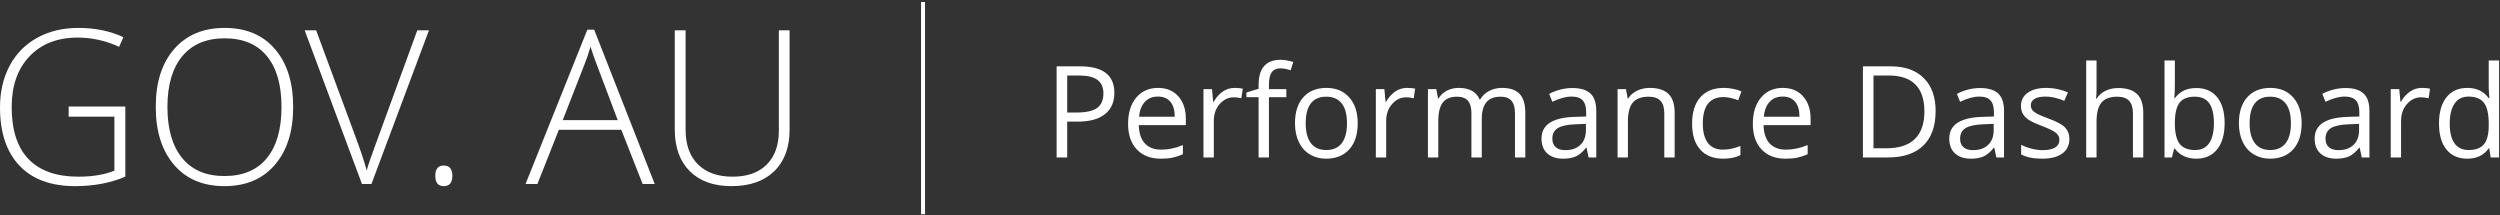 <?xml version="1.0" encoding="UTF-8" standalone="no"?>
<svg width="627px" height="54px" viewBox="0 0 627 54" version="1.1" xmlns="http://www.w3.org/2000/svg" xmlns:xlink="http://www.w3.org/1999/xlink">
    <rect x="0" y="0" width="627" height="54" fill="#333333" stroke="none"/>
    <!-- Generator: Sketch 3.7.2 (28276) - http://www.bohemiancoding.com/sketch -->
    <title>gov-au_logo</title>
    <desc>Created with Sketch.</desc>
    <defs></defs>
    <g id="Symbols" stroke="none" stroke-width="1" fill="none" fill-rule="evenodd">
        <g id="Header" transform="translate(-130, -13)">
            <g id="gov-au_logo" transform="translate(130, 14)">
                <path d="M17.218,25.723 L31.43,25.723 L31.43,43.31 C27.703,44.892 23.511,45.683 18.853,45.683 C12.77,45.683 8.108,43.964 4.865,40.528 C1.622,37.091 0,32.227 0,25.934 C0,22.014 0.804,18.538 2.413,15.505 C4.021,12.473 6.324,10.131 9.321,8.479 C12.318,6.826 15.759,6 19.644,6 C23.845,6 27.615,6.773 30.955,8.32 L29.874,10.746 C26.534,9.199 23.071,8.426 19.485,8.426 C14.405,8.426 10.376,9.995 7.396,13.132 C4.416,16.27 2.927,20.502 2.927,25.828 C2.927,31.629 4.342,35.993 7.172,38.919 C10.002,41.846 14.159,43.31 19.644,43.31 C23.194,43.31 26.209,42.809 28.688,41.807 L28.688,28.254 L17.218,28.254 L17.218,25.723 Z M73.526,25.828 C73.526,31.945 71.997,36.784 68.938,40.343 C65.879,43.903 61.661,45.683 56.282,45.683 C50.92,45.683 46.711,43.903 43.652,40.343 C40.593,36.784 39.064,31.928 39.064,25.775 C39.064,19.641 40.606,14.811 43.691,11.287 C46.776,7.762 50.991,6 56.335,6 C61.713,6 65.923,7.771 68.964,11.313 C72.005,14.855 73.526,19.693 73.526,25.828 L73.526,25.828 Z M41.991,25.828 C41.991,31.348 43.221,35.615 45.682,38.629 C48.143,41.644 51.676,43.151 56.282,43.151 C60.922,43.151 64.469,41.657 66.921,38.669 C69.373,35.681 70.599,31.4 70.599,25.828 C70.599,20.273 69.373,16.015 66.921,13.053 C64.469,10.091 60.94,8.61 56.335,8.61 C51.747,8.61 48.209,10.104 45.722,13.093 C43.234,16.081 41.991,20.326 41.991,25.828 L41.991,25.828 Z M104.653,6.606 L107.58,6.606 L93.157,45.155 L90.784,45.155 L76.414,6.606 L79.288,6.606 L88.991,32.842 C90.468,36.797 91.461,39.768 91.971,41.754 C92.322,40.436 93.017,38.388 94.054,35.61 L104.653,6.606 Z M109.176,43.099 C109.176,41.376 109.88,40.515 111.286,40.515 C112.727,40.515 113.448,41.376 113.448,43.099 C113.448,44.821 112.727,45.683 111.286,45.683 C109.88,45.683 109.176,44.821 109.176,43.099 L109.176,43.099 Z M155.822,31.55 L140.16,31.55 L134.781,45.155 L131.802,45.155 L147.305,6.448 L149.019,6.448 L164.207,45.155 L161.175,45.155 L155.822,31.55 Z M141.136,29.124 L154.926,29.124 L149.678,15.229 C149.239,14.139 148.712,12.627 148.096,10.693 C147.622,12.381 147.103,13.91 146.541,15.281 L141.136,29.124 Z M198.024,6.606 L198.024,31.55 C198.024,35.98 196.741,39.442 194.174,41.938 C191.608,44.435 188.031,45.683 183.443,45.683 C178.978,45.683 175.493,44.43 172.988,41.925 C170.483,39.42 169.231,35.927 169.231,31.444 L169.231,6.606 L171.947,6.606 L171.947,31.55 C171.947,35.259 172.975,38.146 175.032,40.211 C177.088,42.277 179.997,43.31 183.759,43.31 C187.433,43.31 190.281,42.294 192.302,40.264 C194.324,38.234 195.334,35.417 195.334,31.813 L195.334,6.606 L198.024,6.606 Z" id="GOV.-AU" fill="#FFFFFF"></path>
                <path d="M231.5,0 L231.5,52.24" id="Line" stroke="#FFFFFF" stroke-linecap="square"></path>
                <path d="M279.484,22.297 C279.484,24.609 278.695,26.388 277.117,27.633 C275.539,28.878 273.281,29.5 270.344,29.5 L267.656,29.5 L267.656,38.484 L265,38.484 L265,15.641 L270.922,15.641 C276.63,15.641 279.484,17.859 279.484,22.297 L279.484,22.297 Z M267.656,27.219 L270.047,27.219 C272.401,27.219 274.104,26.839 275.156,26.078 C276.208,25.318 276.734,24.099 276.734,22.422 C276.734,20.911 276.24,19.786 275.25,19.047 C274.26,18.307 272.719,17.938 270.625,17.938 L267.656,17.938 L267.656,27.219 Z M291.109,38.797 C288.578,38.797 286.581,38.026 285.117,36.484 C283.654,34.943 282.922,32.802 282.922,30.062 C282.922,27.302 283.602,25.109 284.961,23.484 C286.32,21.859 288.146,21.047 290.438,21.047 C292.583,21.047 294.281,21.753 295.531,23.164 C296.781,24.576 297.406,26.437 297.406,28.75 L297.406,30.391 L285.609,30.391 C285.661,32.401 286.169,33.927 287.133,34.969 C288.096,36.01 289.453,36.531 291.203,36.531 C293.047,36.531 294.87,36.146 296.672,35.375 L296.672,37.688 C295.755,38.083 294.888,38.367 294.07,38.539 C293.253,38.711 292.266,38.797 291.109,38.797 L291.109,38.797 Z M290.406,23.219 C289.031,23.219 287.935,23.667 287.117,24.562 C286.299,25.458 285.818,26.698 285.672,28.281 L294.625,28.281 C294.625,26.646 294.26,25.393 293.531,24.523 C292.802,23.654 291.76,23.219 290.406,23.219 L290.406,23.219 Z M309.641,21.047 C310.401,21.047 311.083,21.109 311.688,21.234 L311.328,23.641 C310.62,23.484 309.995,23.406 309.453,23.406 C308.068,23.406 306.883,23.969 305.898,25.094 C304.914,26.219 304.422,27.62 304.422,29.297 L304.422,38.484 L301.828,38.484 L301.828,21.359 L303.969,21.359 L304.266,24.531 L304.391,24.531 C305.026,23.417 305.792,22.557 306.688,21.953 C307.583,21.349 308.568,21.047 309.641,21.047 L309.641,21.047 Z M322.609,23.375 L318.25,23.375 L318.25,38.484 L315.656,38.484 L315.656,23.375 L312.594,23.375 L312.594,22.203 L315.656,21.266 L315.656,20.312 C315.656,16.104 317.495,14 321.172,14 C322.078,14 323.141,14.182 324.359,14.547 L323.688,16.625 C322.687,16.302 321.833,16.141 321.125,16.141 C320.146,16.141 319.422,16.466 318.953,17.117 C318.484,17.768 318.25,18.812 318.25,20.25 L318.25,21.359 L322.609,21.359 L322.609,23.375 Z M340.516,29.906 C340.516,32.698 339.813,34.878 338.406,36.445 C337,38.013 335.057,38.797 332.578,38.797 C331.047,38.797 329.688,38.438 328.5,37.719 C327.312,37 326.396,35.969 325.75,34.625 C325.104,33.281 324.781,31.708 324.781,29.906 C324.781,27.115 325.479,24.94 326.875,23.383 C328.271,21.826 330.208,21.047 332.688,21.047 C335.083,21.047 336.987,21.844 338.398,23.438 C339.81,25.031 340.516,27.187 340.516,29.906 L340.516,29.906 Z M327.469,29.906 C327.469,32.094 327.906,33.76 328.781,34.906 C329.656,36.052 330.943,36.625 332.641,36.625 C334.339,36.625 335.628,36.055 336.508,34.914 C337.388,33.773 337.828,32.104 337.828,29.906 C337.828,27.729 337.388,26.076 336.508,24.945 C335.628,23.815 334.328,23.25 332.609,23.25 C330.911,23.25 329.63,23.807 328.766,24.922 C327.901,26.036 327.469,27.698 327.469,29.906 L327.469,29.906 Z M352.875,21.047 C353.635,21.047 354.318,21.109 354.922,21.234 L354.562,23.641 C353.854,23.484 353.229,23.406 352.688,23.406 C351.302,23.406 350.117,23.969 349.133,25.094 C348.148,26.219 347.656,27.62 347.656,29.297 L347.656,38.484 L345.062,38.484 L345.062,21.359 L347.203,21.359 L347.5,24.531 L347.625,24.531 C348.26,23.417 349.026,22.557 349.922,21.953 C350.818,21.349 351.802,21.047 352.875,21.047 L352.875,21.047 Z M379.953,38.484 L379.953,27.344 C379.953,25.979 379.661,24.956 379.078,24.273 C378.495,23.591 377.589,23.25 376.359,23.25 C374.745,23.25 373.552,23.714 372.781,24.641 C372.01,25.568 371.625,26.995 371.625,28.922 L371.625,38.484 L369.031,38.484 L369.031,27.344 C369.031,25.979 368.74,24.956 368.156,24.273 C367.573,23.591 366.661,23.25 365.422,23.25 C363.797,23.25 362.607,23.737 361.852,24.711 C361.096,25.685 360.719,27.281 360.719,29.5 L360.719,38.484 L358.125,38.484 L358.125,21.359 L360.234,21.359 L360.656,23.703 L360.781,23.703 C361.271,22.87 361.961,22.219 362.852,21.75 C363.742,21.281 364.74,21.047 365.844,21.047 C368.521,21.047 370.271,22.016 371.094,23.953 L371.219,23.953 C371.729,23.057 372.469,22.349 373.438,21.828 C374.406,21.307 375.51,21.047 376.75,21.047 C378.688,21.047 380.138,21.544 381.102,22.539 C382.065,23.534 382.547,25.125 382.547,27.312 L382.547,38.484 L379.953,38.484 Z M398.422,38.484 L397.906,36.047 L397.781,36.047 C396.927,37.12 396.076,37.846 395.227,38.227 C394.378,38.607 393.318,38.797 392.047,38.797 C390.349,38.797 389.018,38.359 388.055,37.484 C387.091,36.609 386.609,35.365 386.609,33.75 C386.609,30.292 389.375,28.479 394.906,28.312 L397.812,28.219 L397.812,27.156 C397.812,25.812 397.523,24.82 396.945,24.18 C396.367,23.539 395.443,23.219 394.172,23.219 C392.745,23.219 391.13,23.656 389.328,24.531 L388.531,22.547 C389.375,22.089 390.299,21.729 391.305,21.469 C392.31,21.208 393.318,21.078 394.328,21.078 C396.37,21.078 397.883,21.531 398.867,22.438 C399.852,23.344 400.344,24.797 400.344,26.797 L400.344,38.484 L398.422,38.484 Z M392.562,36.656 C394.177,36.656 395.445,36.214 396.367,35.328 C397.289,34.443 397.75,33.203 397.75,31.609 L397.75,30.062 L395.156,30.172 C393.094,30.245 391.607,30.565 390.695,31.133 C389.784,31.701 389.328,32.583 389.328,33.781 C389.328,34.719 389.612,35.432 390.18,35.922 C390.747,36.411 391.542,36.656 392.562,36.656 L392.562,36.656 Z M417.406,38.484 L417.406,27.406 C417.406,26.01 417.089,24.969 416.453,24.281 C415.818,23.594 414.823,23.25 413.469,23.25 C411.677,23.25 410.365,23.734 409.531,24.703 C408.698,25.672 408.281,27.271 408.281,29.5 L408.281,38.484 L405.688,38.484 L405.688,21.359 L407.797,21.359 L408.219,23.703 L408.344,23.703 C408.875,22.859 409.62,22.206 410.578,21.742 C411.536,21.279 412.604,21.047 413.781,21.047 C415.844,21.047 417.396,21.544 418.438,22.539 C419.479,23.534 420,25.125 420,27.312 L420,38.484 L417.406,38.484 Z M432.172,38.797 C429.693,38.797 427.773,38.034 426.414,36.508 C425.055,34.982 424.375,32.823 424.375,30.031 C424.375,27.167 425.065,24.953 426.445,23.391 C427.826,21.828 429.792,21.047 432.344,21.047 C433.167,21.047 433.99,21.135 434.812,21.312 C435.635,21.49 436.281,21.698 436.75,21.938 L435.953,24.141 C435.38,23.911 434.755,23.721 434.078,23.57 C433.401,23.419 432.802,23.344 432.281,23.344 C428.802,23.344 427.062,25.562 427.062,30 C427.062,32.104 427.487,33.719 428.336,34.844 C429.185,35.969 430.443,36.531 432.109,36.531 C433.536,36.531 435,36.224 436.5,35.609 L436.5,37.906 C435.354,38.5 433.911,38.797 432.172,38.797 L432.172,38.797 Z M447.797,38.797 C445.266,38.797 443.268,38.026 441.805,36.484 C440.341,34.943 439.609,32.802 439.609,30.062 C439.609,27.302 440.289,25.109 441.648,23.484 C443.008,21.859 444.833,21.047 447.125,21.047 C449.271,21.047 450.969,21.753 452.219,23.164 C453.469,24.576 454.094,26.437 454.094,28.75 L454.094,30.391 L442.297,30.391 C442.349,32.401 442.857,33.927 443.82,34.969 C444.784,36.01 446.141,36.531 447.891,36.531 C449.734,36.531 451.557,36.146 453.359,35.375 L453.359,37.688 C452.443,38.083 451.576,38.367 450.758,38.539 C449.94,38.711 448.953,38.797 447.797,38.797 L447.797,38.797 Z M447.094,23.219 C445.719,23.219 444.622,23.667 443.805,24.562 C442.987,25.458 442.505,26.698 442.359,28.281 L451.312,28.281 C451.312,26.646 450.948,25.393 450.219,24.523 C449.49,23.654 448.448,23.219 447.094,23.219 L447.094,23.219 Z M485.453,26.844 C485.453,30.615 484.43,33.497 482.383,35.492 C480.336,37.487 477.391,38.484 473.547,38.484 L467.219,38.484 L467.219,15.641 L474.219,15.641 C477.771,15.641 480.531,16.625 482.5,18.594 C484.469,20.563 485.453,23.312 485.453,26.844 L485.453,26.844 Z M482.641,26.938 C482.641,23.958 481.893,21.714 480.398,20.203 C478.904,18.693 476.682,17.938 473.734,17.938 L469.875,17.938 L469.875,36.188 L473.109,36.188 C476.276,36.188 478.656,35.409 480.25,33.852 C481.844,32.294 482.641,29.99 482.641,26.938 L482.641,26.938 Z M500.688,38.484 L500.172,36.047 L500.047,36.047 C499.193,37.12 498.341,37.846 497.492,38.227 C496.643,38.607 495.583,38.797 494.312,38.797 C492.615,38.797 491.284,38.359 490.32,37.484 C489.357,36.609 488.875,35.365 488.875,33.75 C488.875,30.292 491.641,28.479 497.172,28.312 L500.078,28.219 L500.078,27.156 C500.078,25.812 499.789,24.82 499.211,24.18 C498.633,23.539 497.708,23.219 496.438,23.219 C495.01,23.219 493.396,23.656 491.594,24.531 L490.797,22.547 C491.641,22.089 492.565,21.729 493.57,21.469 C494.576,21.208 495.583,21.078 496.594,21.078 C498.635,21.078 500.148,21.531 501.133,22.438 C502.117,23.344 502.609,24.797 502.609,26.797 L502.609,38.484 L500.688,38.484 Z M494.828,36.656 C496.443,36.656 497.711,36.214 498.633,35.328 C499.555,34.443 500.016,33.203 500.016,31.609 L500.016,30.062 L497.422,30.172 C495.359,30.245 493.872,30.565 492.961,31.133 C492.049,31.701 491.594,32.583 491.594,33.781 C491.594,34.719 491.878,35.432 492.445,35.922 C493.013,36.411 493.807,36.656 494.828,36.656 L494.828,36.656 Z M519,33.812 C519,35.406 518.406,36.635 517.219,37.5 C516.031,38.365 514.365,38.797 512.219,38.797 C509.948,38.797 508.177,38.438 506.906,37.719 L506.906,35.312 C507.729,35.729 508.612,36.057 509.555,36.297 C510.497,36.536 511.406,36.656 512.281,36.656 C513.635,36.656 514.677,36.44 515.406,36.008 C516.135,35.576 516.5,34.917 516.5,34.031 C516.5,33.365 516.211,32.794 515.633,32.32 C515.055,31.846 513.927,31.286 512.25,30.641 C510.656,30.047 509.523,29.529 508.852,29.086 C508.18,28.643 507.68,28.141 507.352,27.578 C507.023,27.016 506.859,26.344 506.859,25.562 C506.859,24.167 507.427,23.065 508.562,22.258 C509.698,21.451 511.255,21.047 513.234,21.047 C515.078,21.047 516.88,21.422 518.641,22.172 L517.719,24.281 C516,23.573 514.443,23.219 513.047,23.219 C511.818,23.219 510.891,23.411 510.266,23.797 C509.641,24.182 509.328,24.714 509.328,25.391 C509.328,25.849 509.445,26.24 509.68,26.562 C509.914,26.885 510.292,27.193 510.812,27.484 C511.333,27.776 512.333,28.198 513.812,28.75 C515.844,29.49 517.216,30.234 517.93,30.984 C518.643,31.734 519,32.677 519,33.812 L519,33.812 Z M534.938,38.484 L534.938,27.406 C534.938,26.01 534.62,24.969 533.984,24.281 C533.349,23.594 532.354,23.25 531,23.25 C529.198,23.25 527.883,23.74 527.055,24.719 C526.227,25.698 525.812,27.302 525.812,29.531 L525.812,38.484 L523.219,38.484 L523.219,14.172 L525.812,14.172 L525.812,21.531 C525.812,22.417 525.771,23.151 525.688,23.734 L525.844,23.734 C526.354,22.911 527.081,22.263 528.023,21.789 C528.966,21.315 530.042,21.078 531.25,21.078 C533.344,21.078 534.914,21.576 535.961,22.57 C537.008,23.565 537.531,25.146 537.531,27.312 L537.531,38.484 L534.938,38.484 Z M550.828,21.078 C553.078,21.078 554.826,21.846 556.07,23.383 C557.315,24.919 557.938,27.094 557.938,29.906 C557.938,32.719 557.31,34.904 556.055,36.461 C554.799,38.018 553.057,38.797 550.828,38.797 C549.714,38.797 548.695,38.591 547.773,38.18 C546.852,37.768 546.078,37.135 545.453,36.281 L545.266,36.281 L544.719,38.484 L542.859,38.484 L542.859,14.172 L545.453,14.172 L545.453,20.078 C545.453,21.401 545.411,22.589 545.328,23.641 L545.453,23.641 C546.661,21.932 548.453,21.078 550.828,21.078 L550.828,21.078 Z M550.453,23.25 C548.682,23.25 547.406,23.758 546.625,24.773 C545.844,25.789 545.453,27.5 545.453,29.906 C545.453,32.313 545.854,34.034 546.656,35.07 C547.458,36.107 548.745,36.625 550.516,36.625 C552.109,36.625 553.297,36.044 554.078,34.883 C554.859,33.721 555.25,32.052 555.25,29.875 C555.25,27.646 554.859,25.984 554.078,24.891 C553.297,23.797 552.089,23.25 550.453,23.25 L550.453,23.25 Z M577.25,29.906 C577.25,32.698 576.547,34.878 575.141,36.445 C573.734,38.013 571.792,38.797 569.312,38.797 C567.781,38.797 566.422,38.438 565.234,37.719 C564.047,37 563.13,35.969 562.484,34.625 C561.839,33.281 561.516,31.708 561.516,29.906 C561.516,27.115 562.214,24.94 563.609,23.383 C565.005,21.826 566.943,21.047 569.422,21.047 C571.818,21.047 573.721,21.844 575.133,23.438 C576.544,25.031 577.25,27.187 577.25,29.906 L577.25,29.906 Z M564.203,29.906 C564.203,32.094 564.641,33.76 565.516,34.906 C566.391,36.052 567.677,36.625 569.375,36.625 C571.073,36.625 572.362,36.055 573.242,34.914 C574.122,33.773 574.562,32.104 574.562,29.906 C574.562,27.729 574.122,26.076 573.242,24.945 C572.362,23.815 571.063,23.25 569.344,23.25 C567.646,23.25 566.365,23.807 565.5,24.922 C564.635,26.036 564.203,27.698 564.203,29.906 L564.203,29.906 Z M592.328,38.484 L591.812,36.047 L591.688,36.047 C590.833,37.12 589.982,37.846 589.133,38.227 C588.284,38.607 587.224,38.797 585.953,38.797 C584.255,38.797 582.924,38.359 581.961,37.484 C580.997,36.609 580.516,35.365 580.516,33.75 C580.516,30.292 583.281,28.479 588.812,28.312 L591.719,28.219 L591.719,27.156 C591.719,25.812 591.43,24.82 590.852,24.18 C590.273,23.539 589.349,23.219 588.078,23.219 C586.651,23.219 585.036,23.656 583.234,24.531 L582.438,22.547 C583.281,22.089 584.206,21.729 585.211,21.469 C586.216,21.208 587.224,21.078 588.234,21.078 C590.276,21.078 591.789,21.531 592.773,22.438 C593.758,23.344 594.25,24.797 594.25,26.797 L594.25,38.484 L592.328,38.484 Z M586.469,36.656 C588.083,36.656 589.352,36.214 590.273,35.328 C591.195,34.443 591.656,33.203 591.656,31.609 L591.656,30.062 L589.062,30.172 C587,30.245 585.513,30.565 584.602,31.133 C583.69,31.701 583.234,32.583 583.234,33.781 C583.234,34.719 583.518,35.432 584.086,35.922 C584.654,36.411 585.448,36.656 586.469,36.656 L586.469,36.656 Z M607.406,21.047 C608.167,21.047 608.849,21.109 609.453,21.234 L609.094,23.641 C608.385,23.484 607.76,23.406 607.219,23.406 C605.833,23.406 604.648,23.969 603.664,25.094 C602.68,26.219 602.188,27.62 602.188,29.297 L602.188,38.484 L599.594,38.484 L599.594,21.359 L601.734,21.359 L602.031,24.531 L602.156,24.531 C602.792,23.417 603.557,22.557 604.453,21.953 C605.349,21.349 606.333,21.047 607.406,21.047 L607.406,21.047 Z M624.312,36.188 L624.172,36.188 C622.974,37.927 621.182,38.797 618.797,38.797 C616.557,38.797 614.815,38.031 613.57,36.5 C612.326,34.969 611.703,32.792 611.703,29.969 C611.703,27.146 612.328,24.953 613.578,23.391 C614.828,21.828 616.568,21.047 618.797,21.047 C621.12,21.047 622.901,21.891 624.141,23.578 L624.344,23.578 L624.234,22.344 L624.172,21.141 L624.172,14.172 L626.766,14.172 L626.766,38.484 L624.656,38.484 L624.312,36.188 Z M619.125,36.625 C620.896,36.625 622.18,36.143 622.977,35.18 C623.773,34.216 624.172,32.661 624.172,30.516 L624.172,29.969 C624.172,27.542 623.768,25.81 622.961,24.773 C622.154,23.737 620.865,23.219 619.094,23.219 C617.573,23.219 616.409,23.81 615.602,24.992 C614.794,26.174 614.391,27.844 614.391,30 C614.391,32.188 614.792,33.839 615.594,34.953 C616.396,36.068 617.573,36.625 619.125,36.625 L619.125,36.625 Z" id="Performance-Dashboar" fill="#FFFFFF"></path>
            </g>
        </g>
    </g>
</svg>